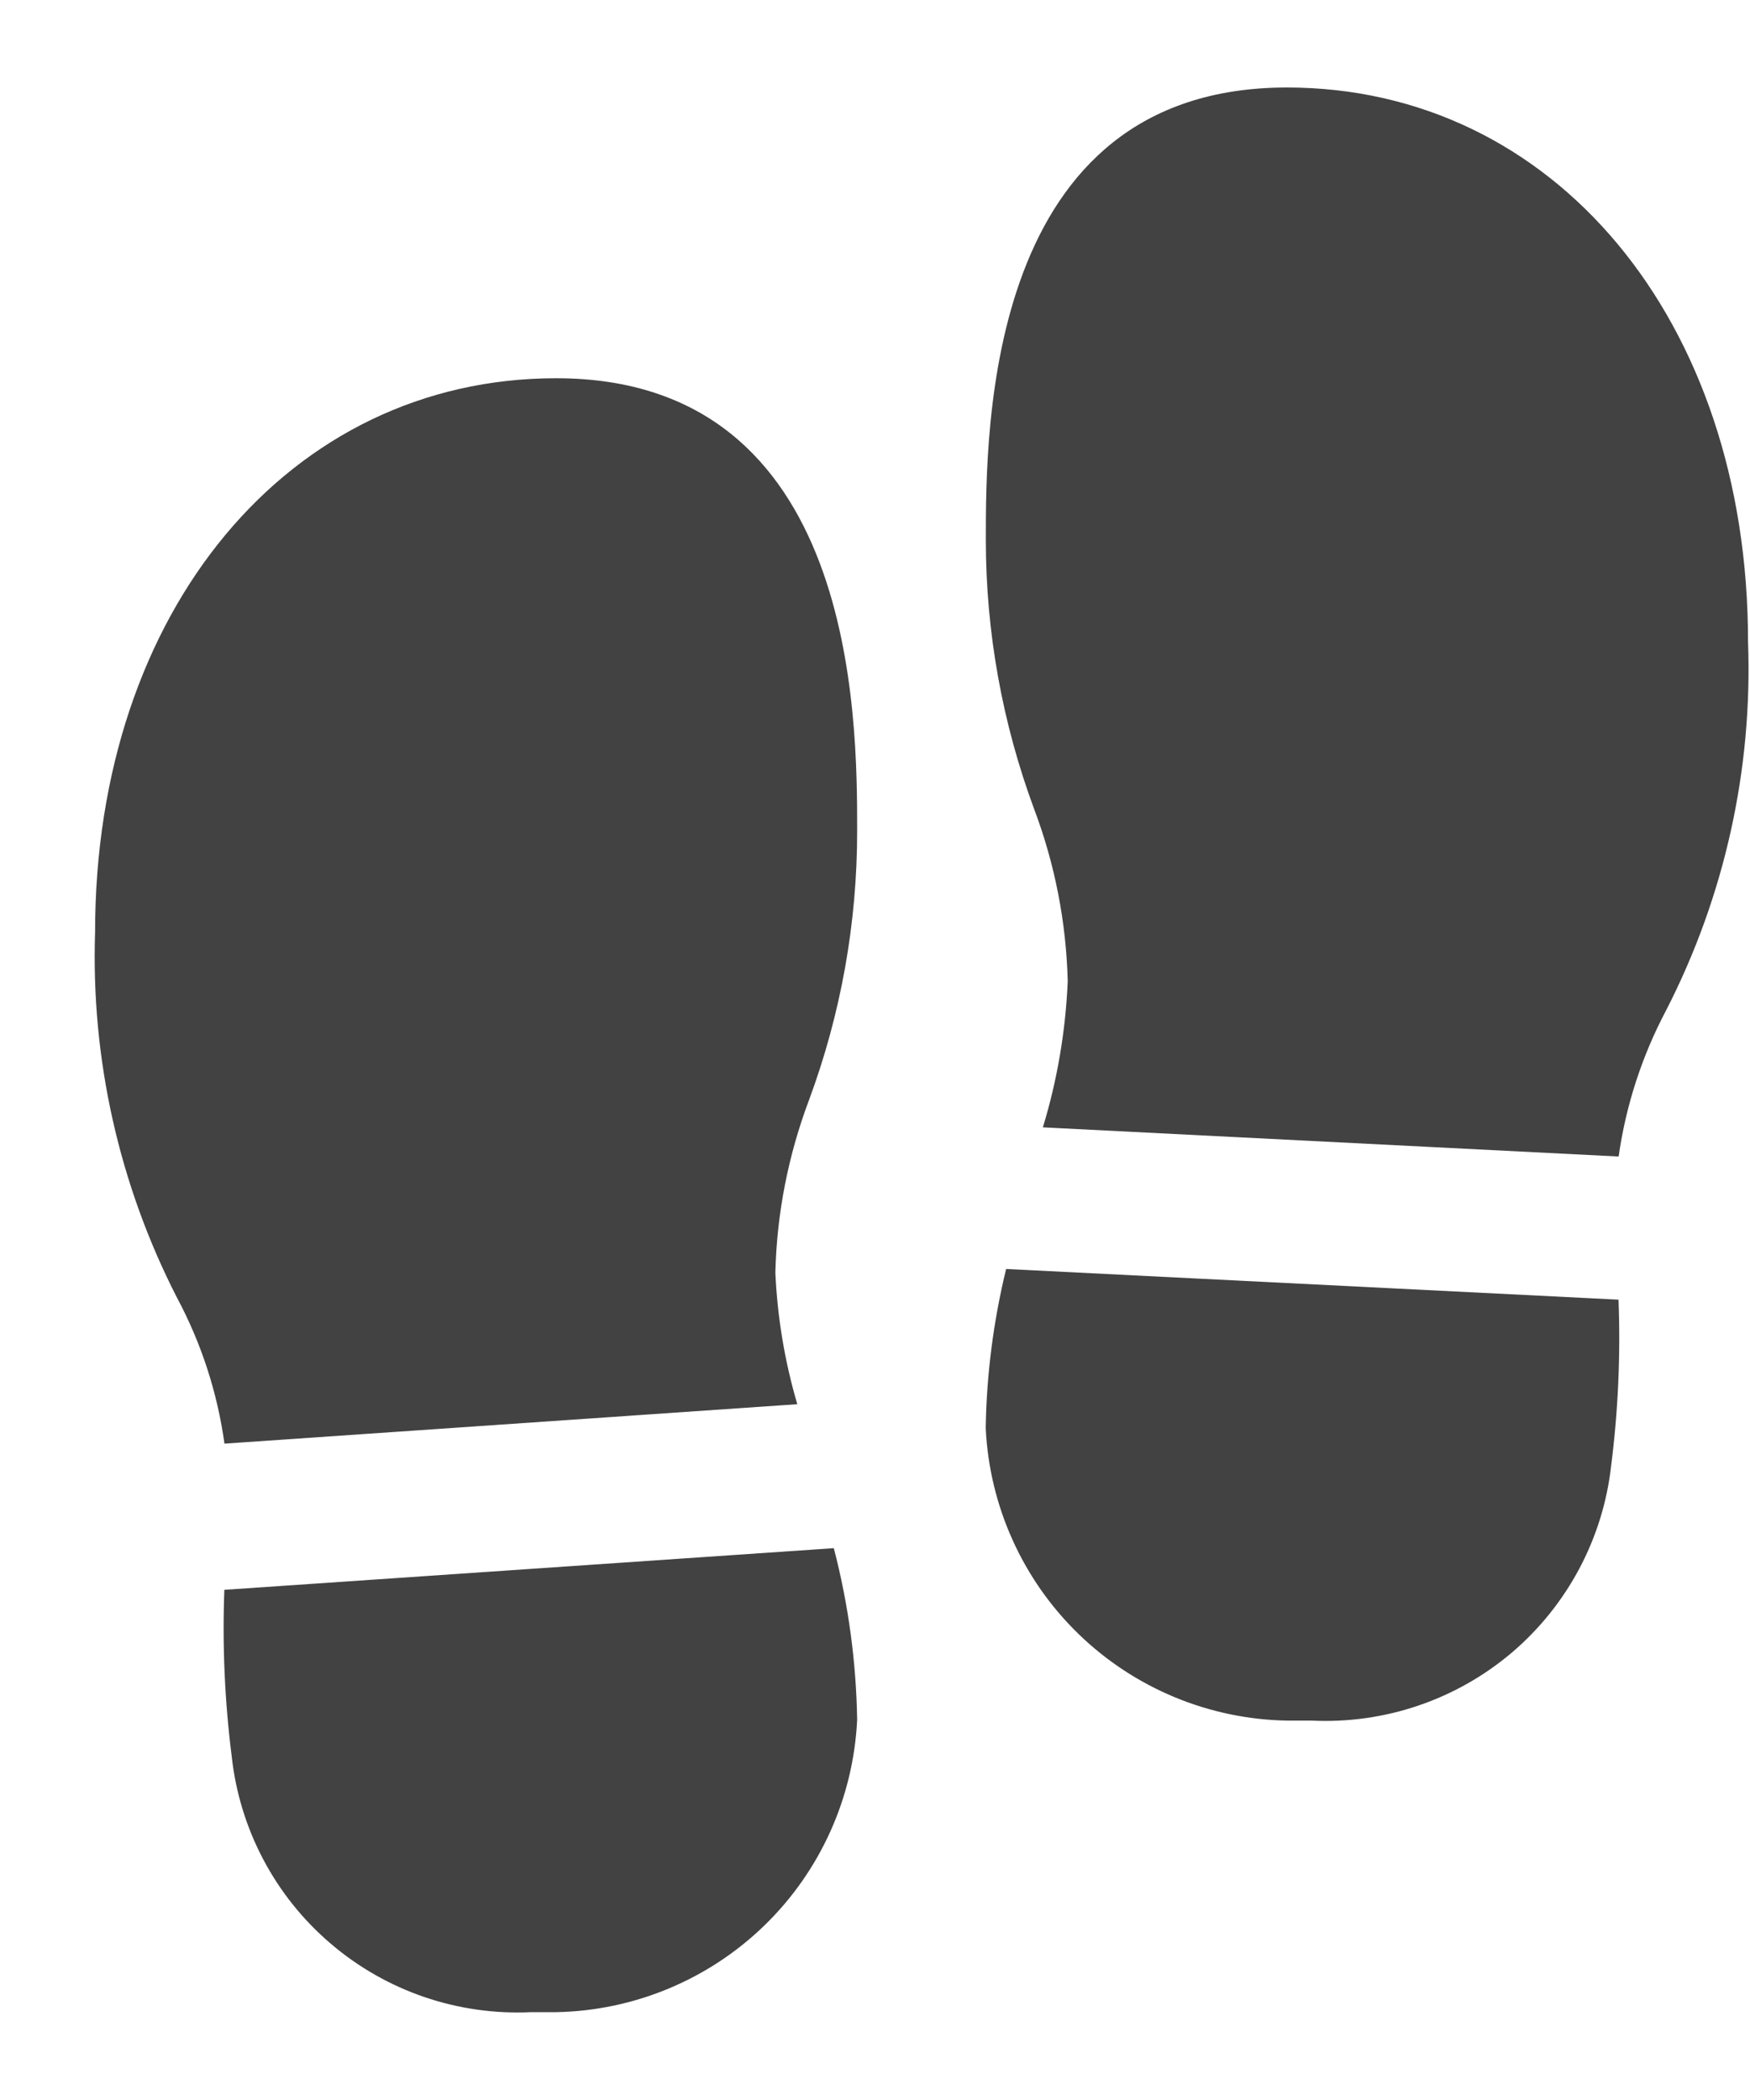 <svg width="15" height="18" viewBox="0 0 15 18" fill="none" xmlns="http://www.w3.org/2000/svg">
<path d="M7.347 7.119C7.347 6.161 7.347 3.242 4.767 3.242C2.481 3.242 0.815 5.234 0.815 7.99C0.779 9.076 1.021 10.154 1.516 11.121C1.725 11.511 1.863 11.935 1.924 12.374L6.834 12.036L6.834 12.036C6.726 11.669 6.663 11.29 6.646 10.908C6.658 10.403 6.756 9.903 6.934 9.43C7.208 8.691 7.348 7.908 7.347 7.119L7.347 7.119Z" fill="#434242"/>
<path d="M4.554 17.247H4.767C5.434 17.235 6.073 16.969 6.552 16.504C7.031 16.039 7.315 15.409 7.347 14.741C7.339 14.245 7.272 13.75 7.147 13.27L1.923 13.627H1.923C1.905 14.103 1.926 14.581 1.986 15.054C2.054 15.678 2.357 16.253 2.835 16.66C3.312 17.068 3.927 17.277 4.554 17.247L4.554 17.247Z" fill="#434242"/>
<path d="M14.983 5.497C14.983 2.742 13.317 0.75 11.031 0.75C8.45 0.75 8.45 3.669 8.45 4.627V4.627C8.45 5.414 8.59 6.194 8.863 6.932C9.042 7.405 9.139 7.904 9.152 8.41C9.134 8.835 9.063 9.256 8.939 9.663L13.874 9.913C13.936 9.475 14.074 9.051 14.281 8.66C14.782 7.684 15.024 6.595 14.983 5.497L14.983 5.497Z" fill="#434242"/>
<path d="M8.449 12.242C8.481 12.909 8.765 13.54 9.244 14.005C9.723 14.47 10.362 14.736 11.03 14.748H11.243C11.868 14.778 12.482 14.57 12.96 14.164C13.437 13.757 13.741 13.184 13.81 12.562C13.87 12.09 13.891 11.615 13.873 11.14L8.624 10.877C8.515 11.324 8.456 11.782 8.449 12.242Z" fill="#434242"/>
</svg>
